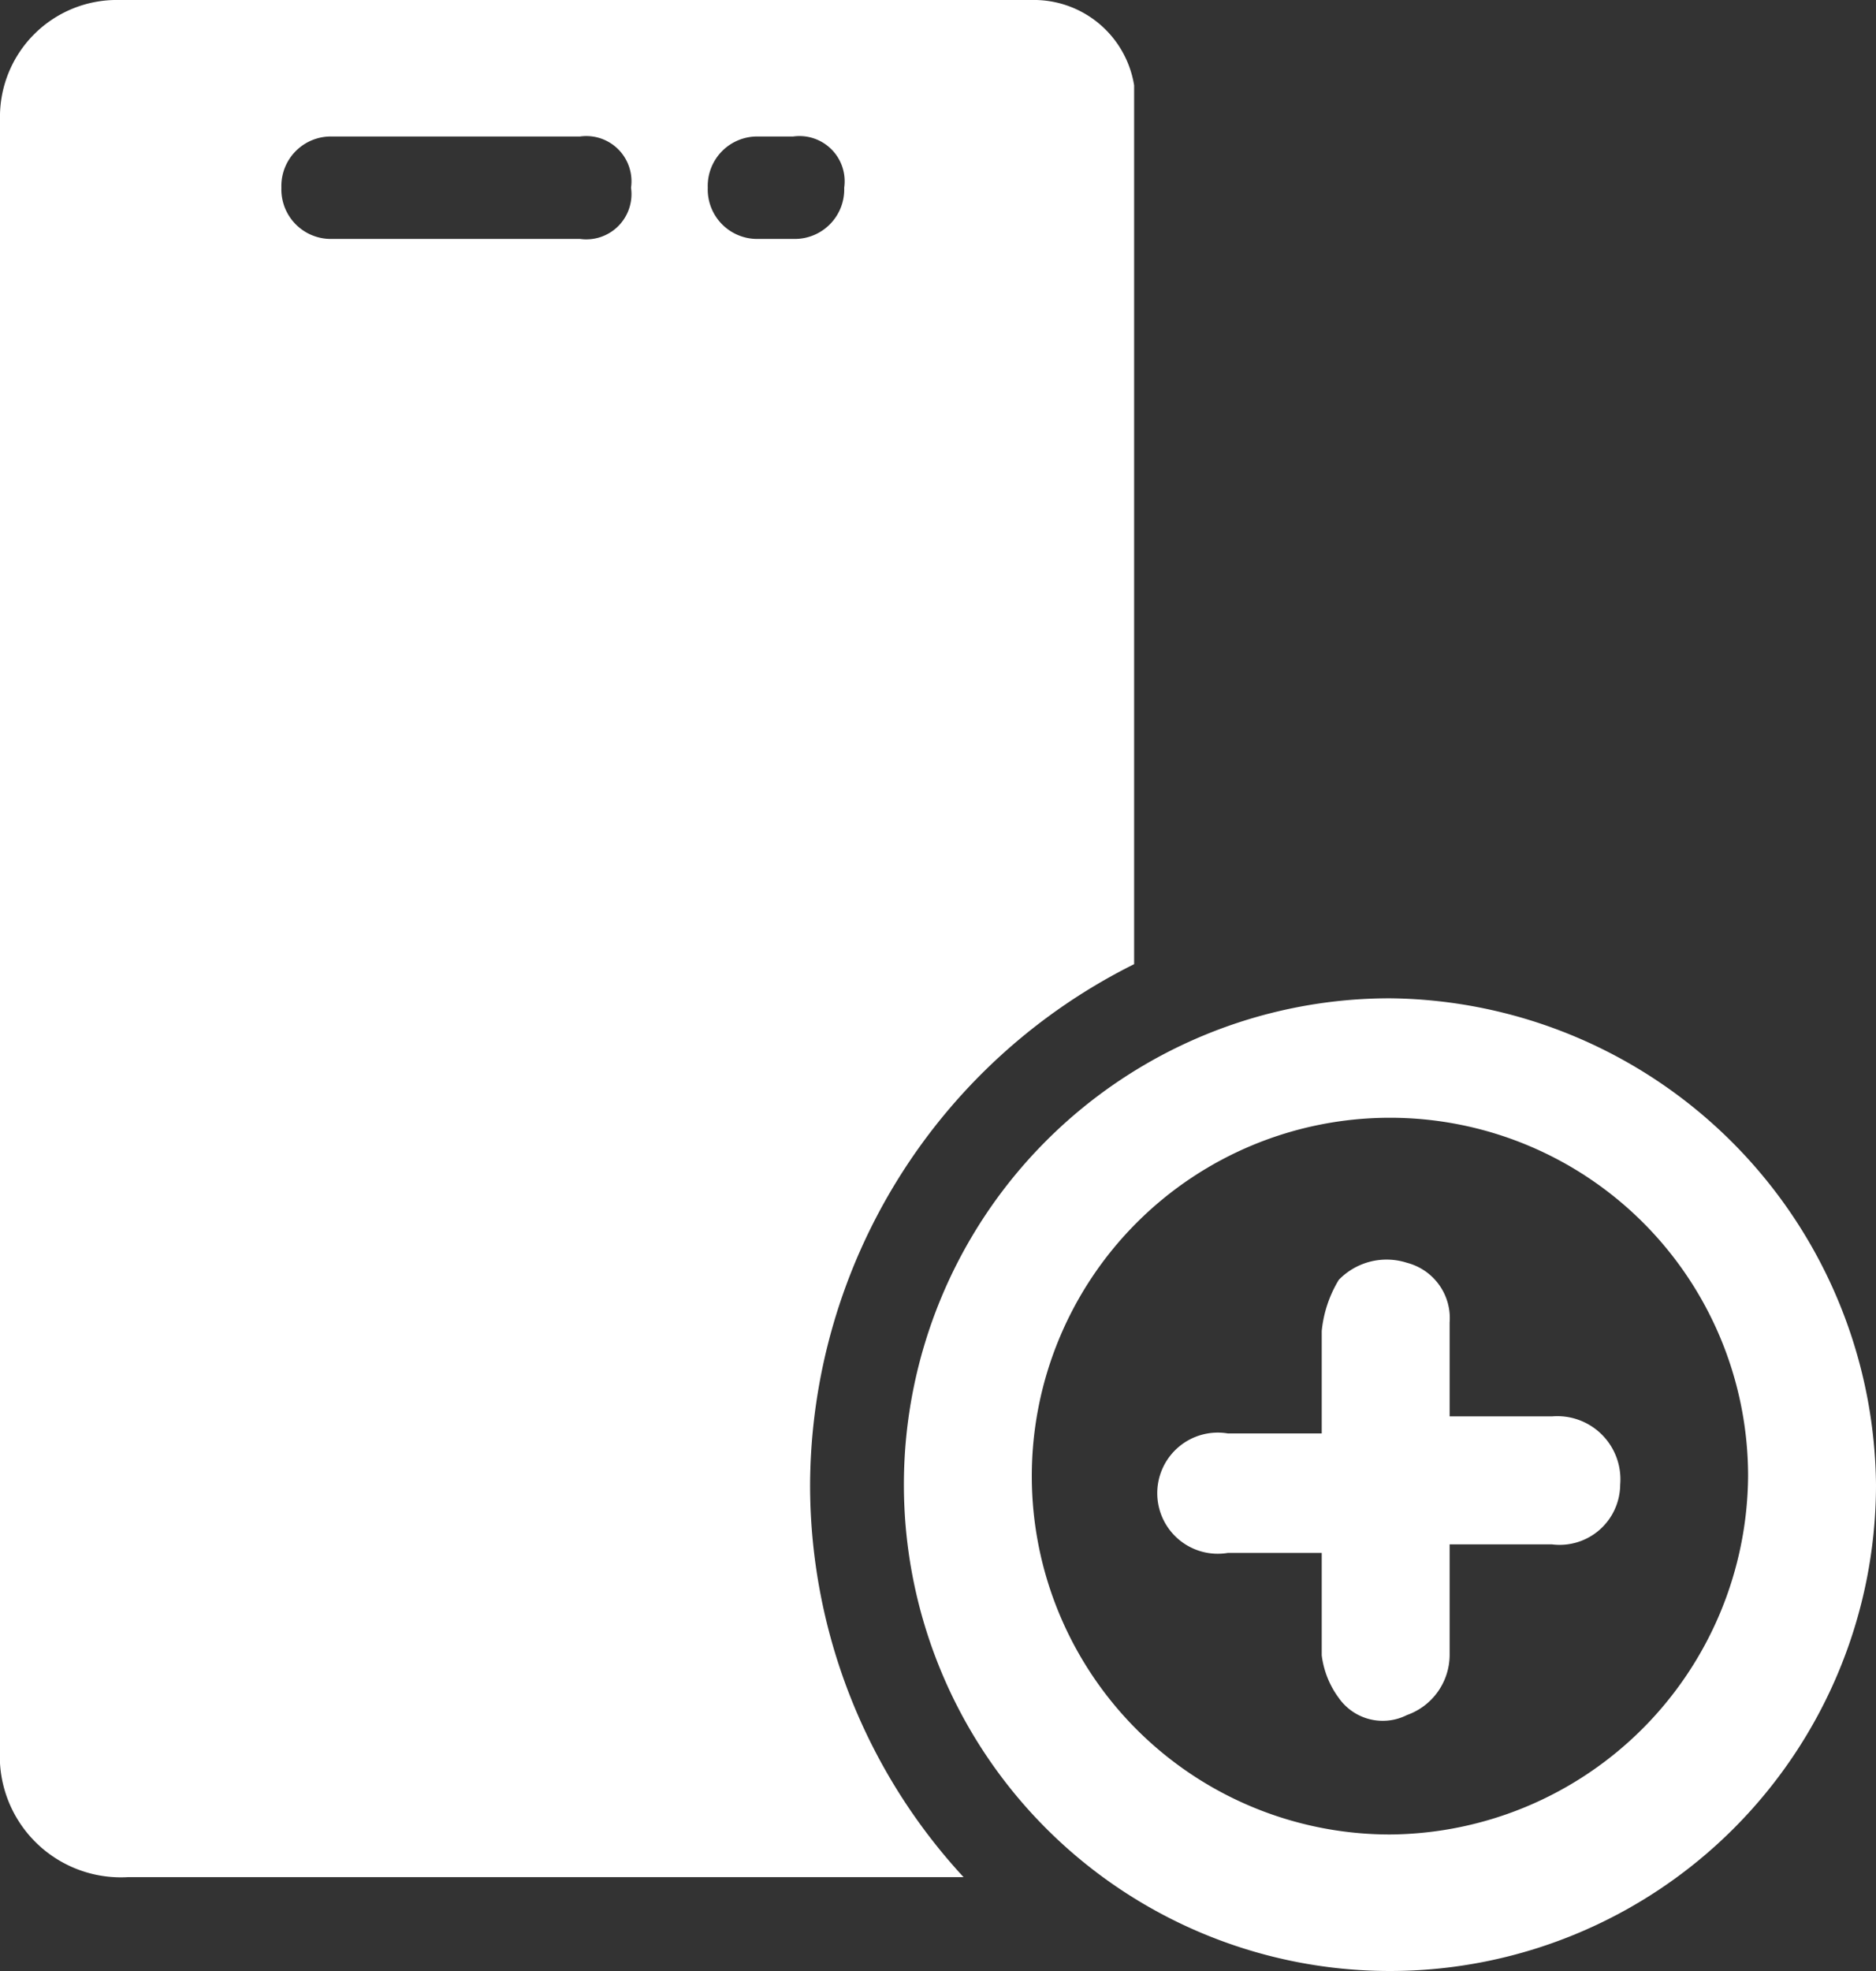 <svg xmlns="http://www.w3.org/2000/svg" viewBox="0 0 22 23.1"><rect x="0" y="0" width="22" height="23.1" fill="#333333" stroke="none"/><defs><style>.cls-1{fill:#fff;}</style></defs><title>5 blanco</title><g id="Layer_2" data-name="Layer 2"><g id="Layer_1-2" data-name="Layer 1"><path class="cls-1" d="M13.3,1.5V1a1.19,1.19,0,0,0-1.2-1H1.4A1.37,1.37,0,0,0,0,1.4V20.5A1.42,1.42,0,0,0,1.5,22h9.8a6.77,6.77,0,0,1-1.8-4.6,6.85,6.85,0,0,1,3.8-6.1ZM6.8,2.8H3.9a.58.58,0,0,1-.6-.6.58.58,0,0,1,.6-.6H6.8a.53.53,0,0,1,.6.6A.53.53,0,0,1,6.8,2.8Zm2.5,0H8.9a.58.58,0,0,1-.6-.6.58.58,0,0,1,.6-.6h.4a.53.53,0,0,1,.6.6A.58.58,0,0,1,9.3,2.8Z"/><path class="cls-1" d="M16.3,11.7A5.7,5.7,0,1,0,22,17.4,5.76,5.76,0,0,0,16.3,11.7Zm0,9.8a4.2,4.2,0,1,1,4.2-4.2A4.23,4.23,0,0,1,16.3,21.5Z"/><path class="cls-1" d="M17,16.6h1.2a.74.74,0,0,1,.8.8.71.71,0,0,1-.8.7H17v1.3a.75.75,0,0,1-.5.7.63.63,0,0,1-.8-.2,1.06,1.06,0,0,1-.2-.5V18.2H14.4a.71.71,0,1,1,0-1.4h1.1V15.6a1.42,1.42,0,0,1,.2-.6.78.78,0,0,1,.8-.2.67.67,0,0,1,.5.7Z"/></g></g></svg>
